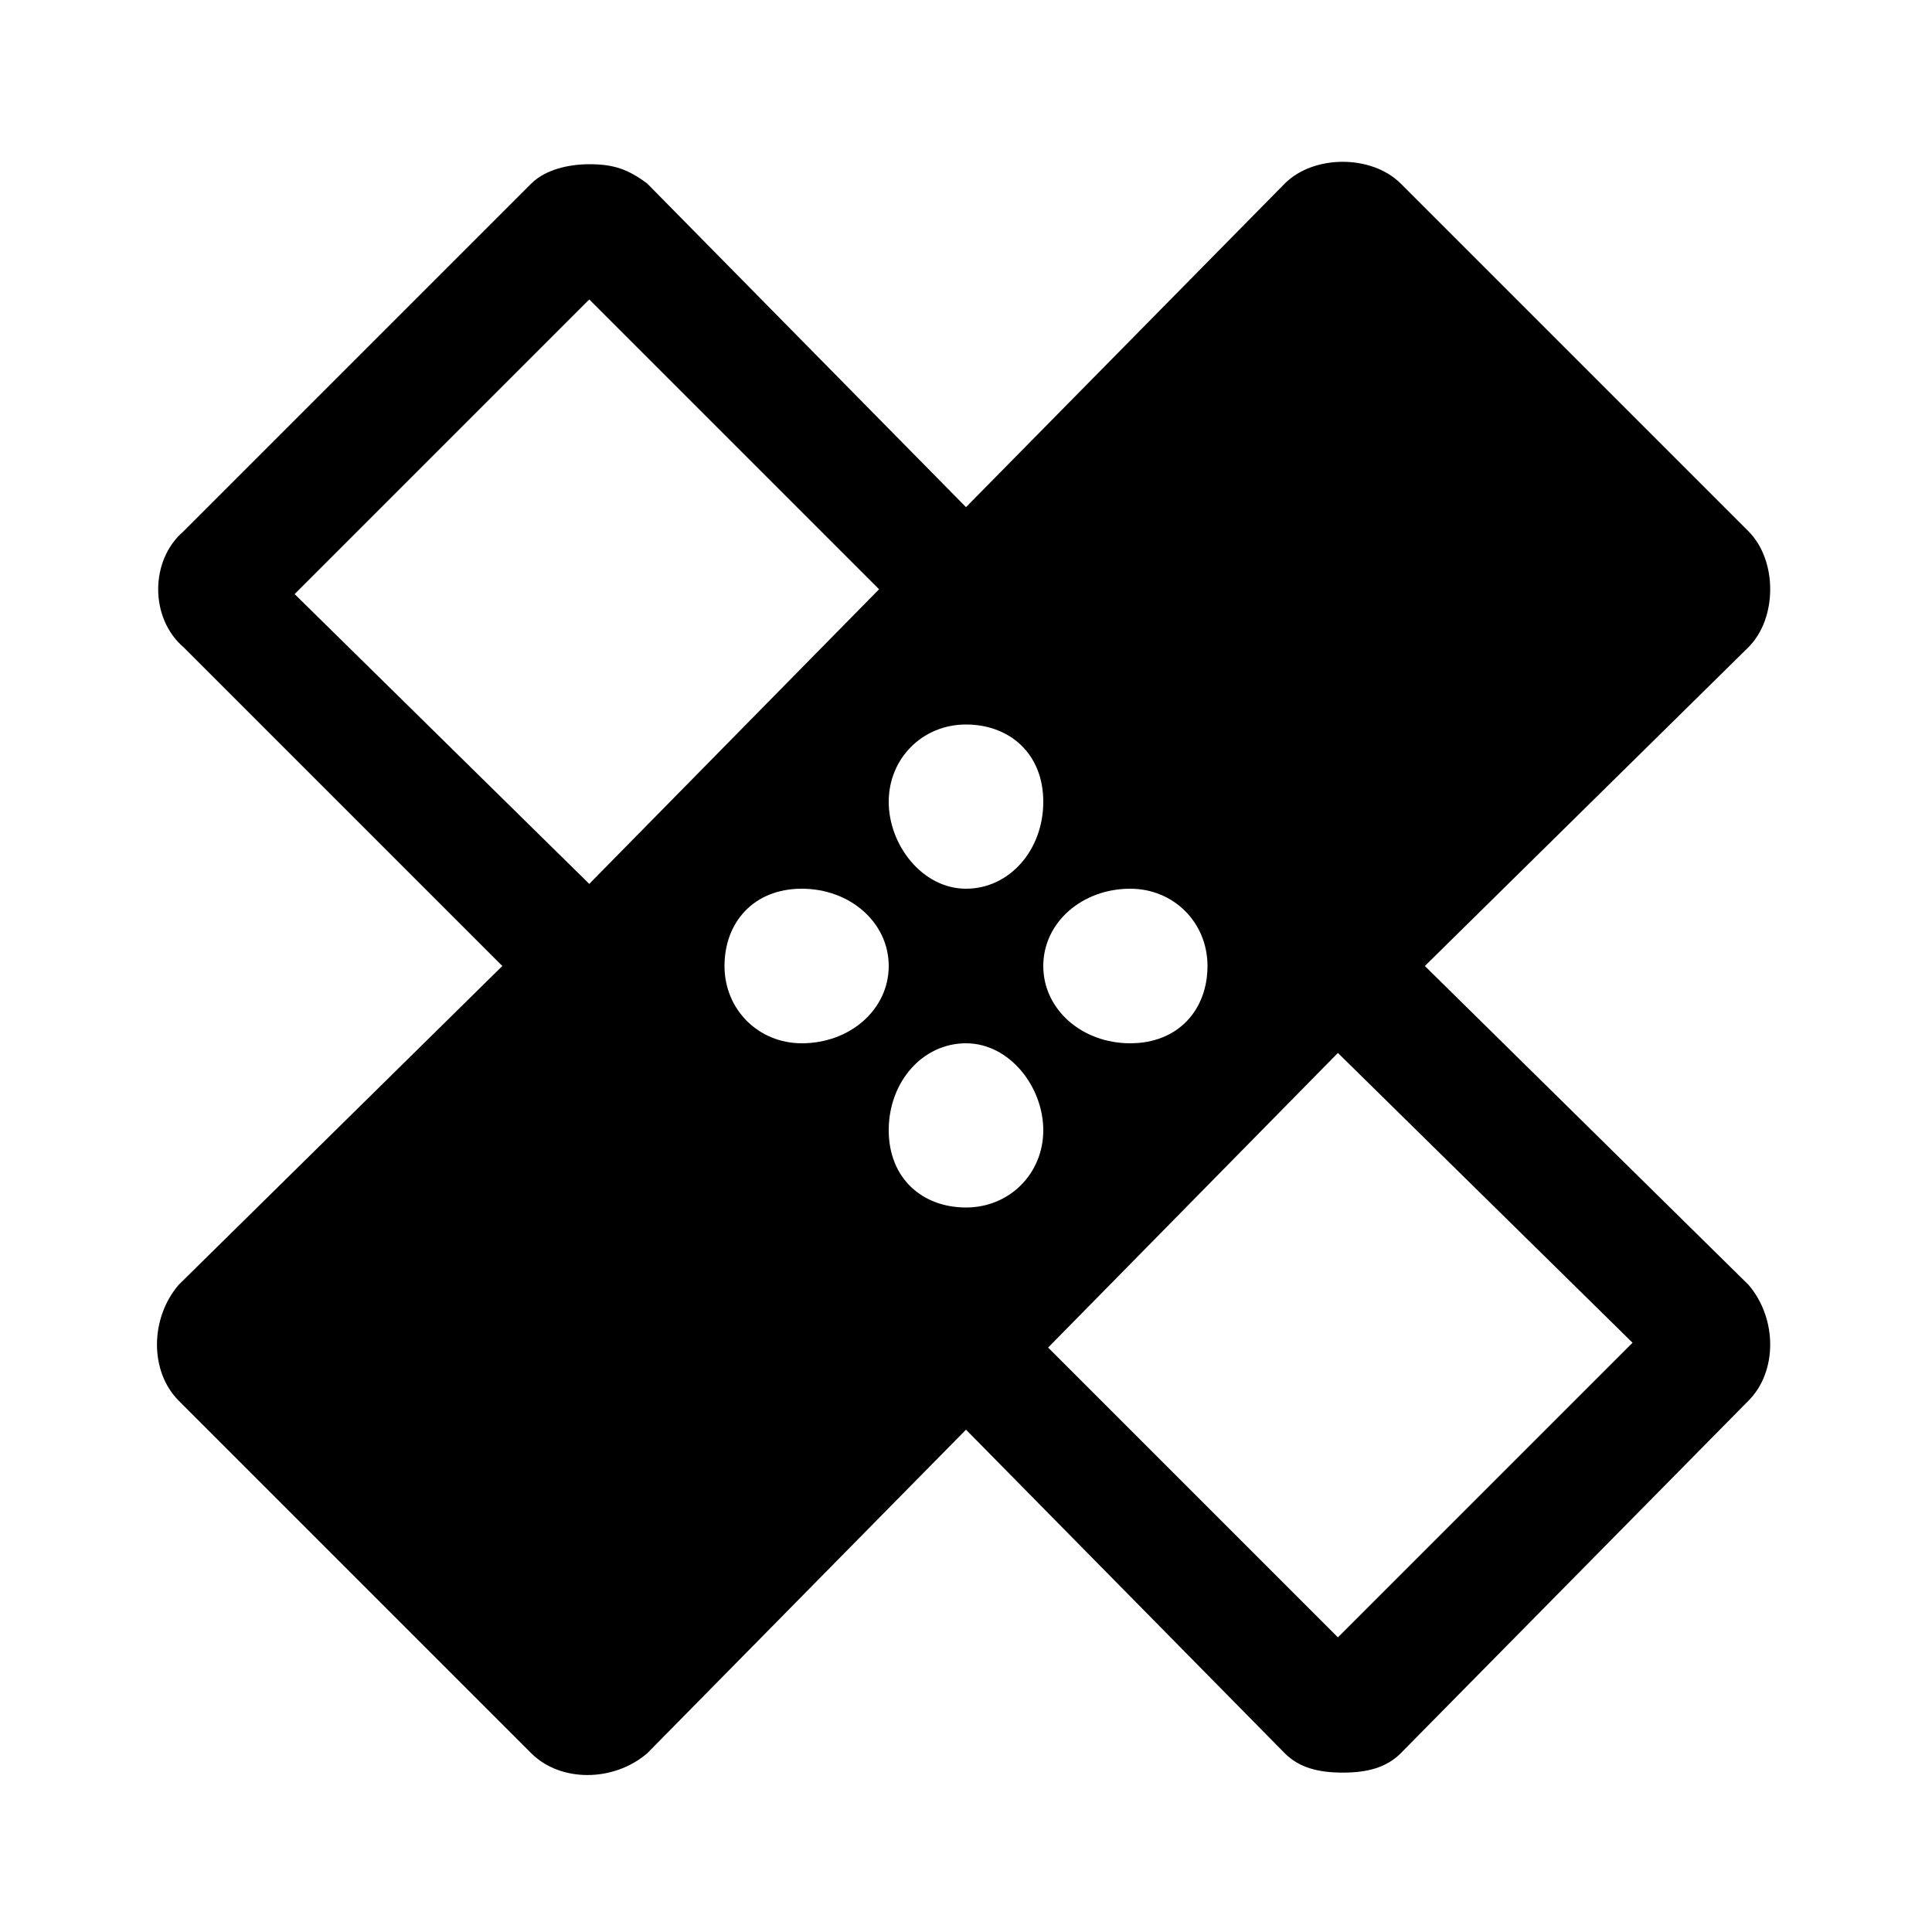 <?xml version="1.0"?><svg xmlns="http://www.w3.org/2000/svg" width="40" height="40" viewBox="0 0 40 40"><path  d="m27.7 33.9l6.1-6.1-6.1-6-6 6.1z m-4.3-15.5c-1 0-1.8 0.7-1.8 1.6s0.8 1.6 1.8 1.6 1.6-0.7 1.6-1.6-0.7-1.6-1.6-1.6z m-3.4 6.6c0.9 0 1.6-0.7 1.6-1.6s-0.7-1.8-1.6-1.8-1.6 0.8-1.6 1.8 0.7 1.6 1.6 1.6z m-3.4-3.4c1 0 1.8-0.7 1.8-1.6s-0.8-1.6-1.8-1.6-1.6 0.7-1.6 1.6 0.7 1.6 1.6 1.6z m-4.4-3.3l6-6.1-6-6-6.1 6.1z m7.8-3.3c-0.9 0-1.6 0.7-1.6 1.6s0.7 1.8 1.6 1.8 1.6-0.8 1.6-1.8-0.7-1.6-1.6-1.6z m9.5 5l6.7 6.6c0.6 0.7 0.6 1.8 0 2.4l-7.2 7.3c-0.3 0.3-0.7 0.4-1.2 0.4s-0.9-0.1-1.2-0.4l-6.6-6.7-6.6 6.7c-0.7 0.6-1.8 0.6-2.4 0l-7.3-7.3c-0.6-0.6-0.6-1.7 0-2.4l6.7-6.6-6.6-6.6c-0.7-0.6-0.7-1.8 0-2.4l7.2-7.2c0.3-0.3 0.8-0.4 1.2-0.4 0.5 0 0.8 0.1 1.2 0.4l6.6 6.7 6.6-6.7c0.6-0.6 1.8-0.6 2.4 0l7.2 7.2c0.6 0.6 0.6 1.8 0 2.4z"></path></svg>